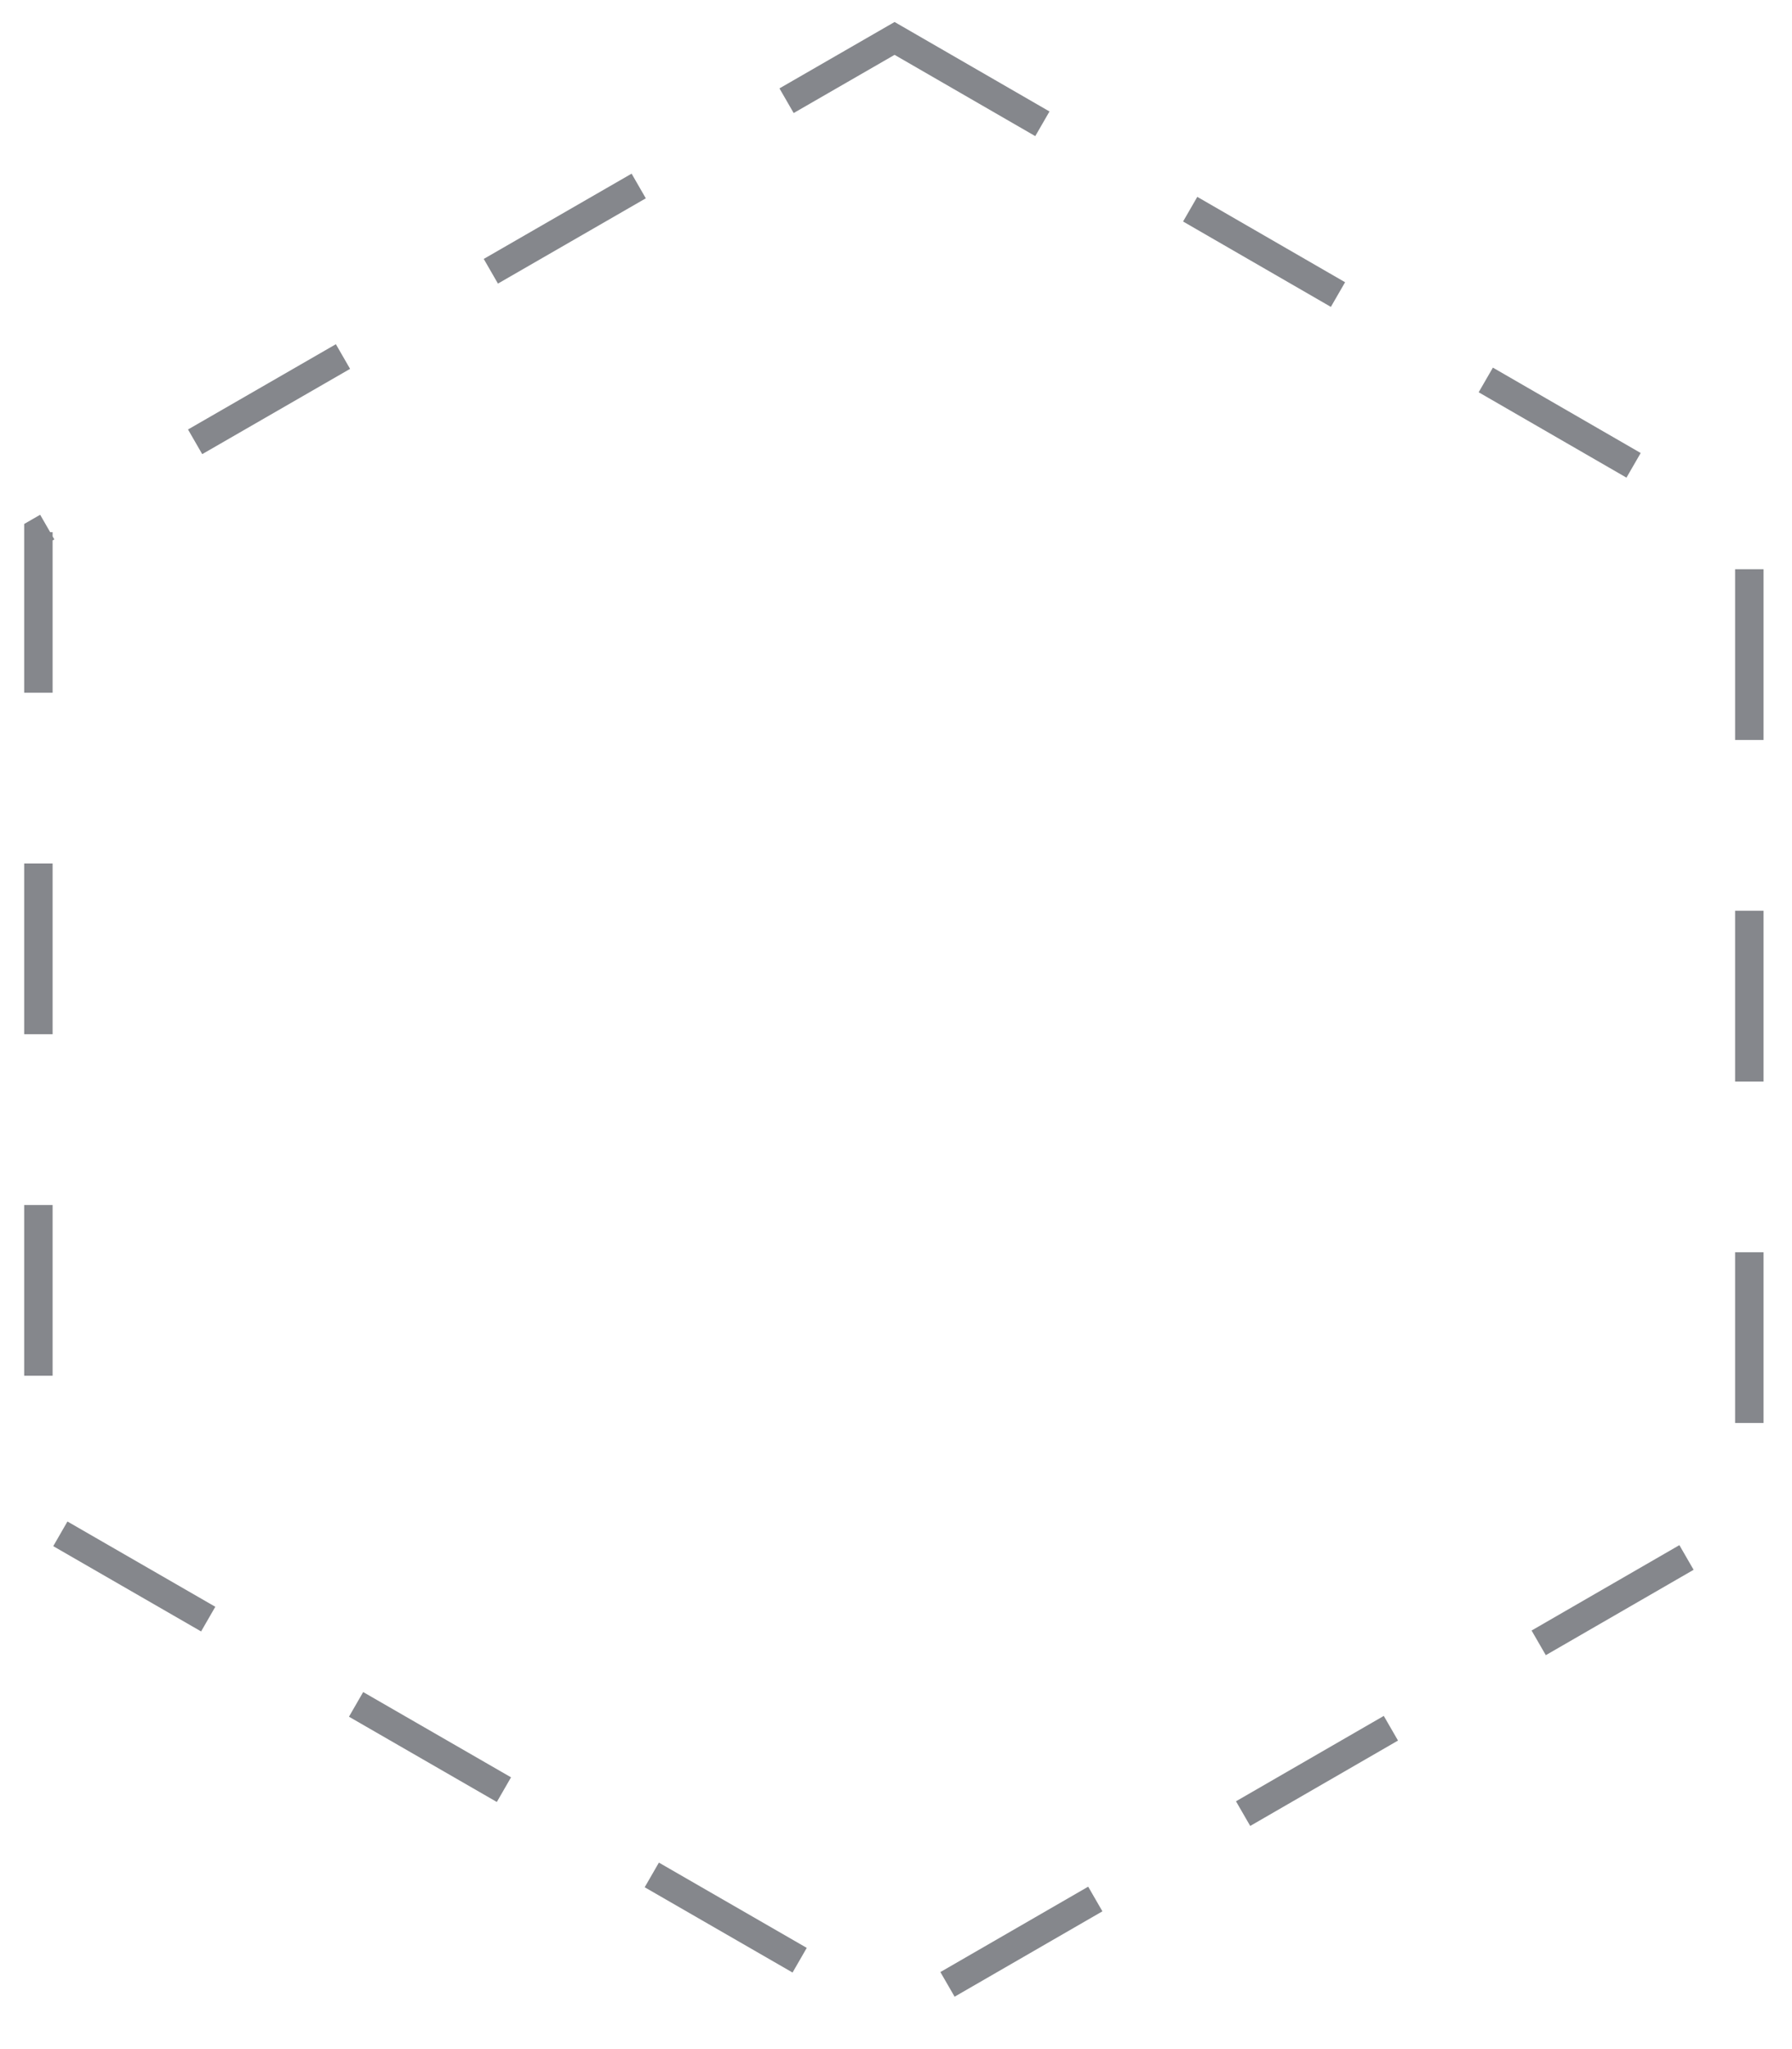 <?xml version="1.0" encoding="UTF-8" standalone="no"?><svg xmlns="http://www.w3.org/2000/svg" xmlns:xlink="http://www.w3.org/1999/xlink" clip-rule="evenodd" stroke-miterlimit="4.00" viewBox="0 0 126 144"><desc>SVG generated by Keynote</desc><defs></defs><g transform="matrix(1.00, 0.00, -0.00, -1.00, 0.0, 144.0)"><path d="M 69.5 0.0 L 129.6 34.7 L 129.6 104.2 L 69.5 138.9 L 9.3 104.2 L 9.3 34.7 Z M 69.5 0.0 " fill="none" stroke="#85878C" stroke-width="2.00" stroke-dasharray="12.0, 12.0" transform="matrix(1.00, 0.00, 0.00, -1.00, -6.6, 141.3)"></path></g></svg>